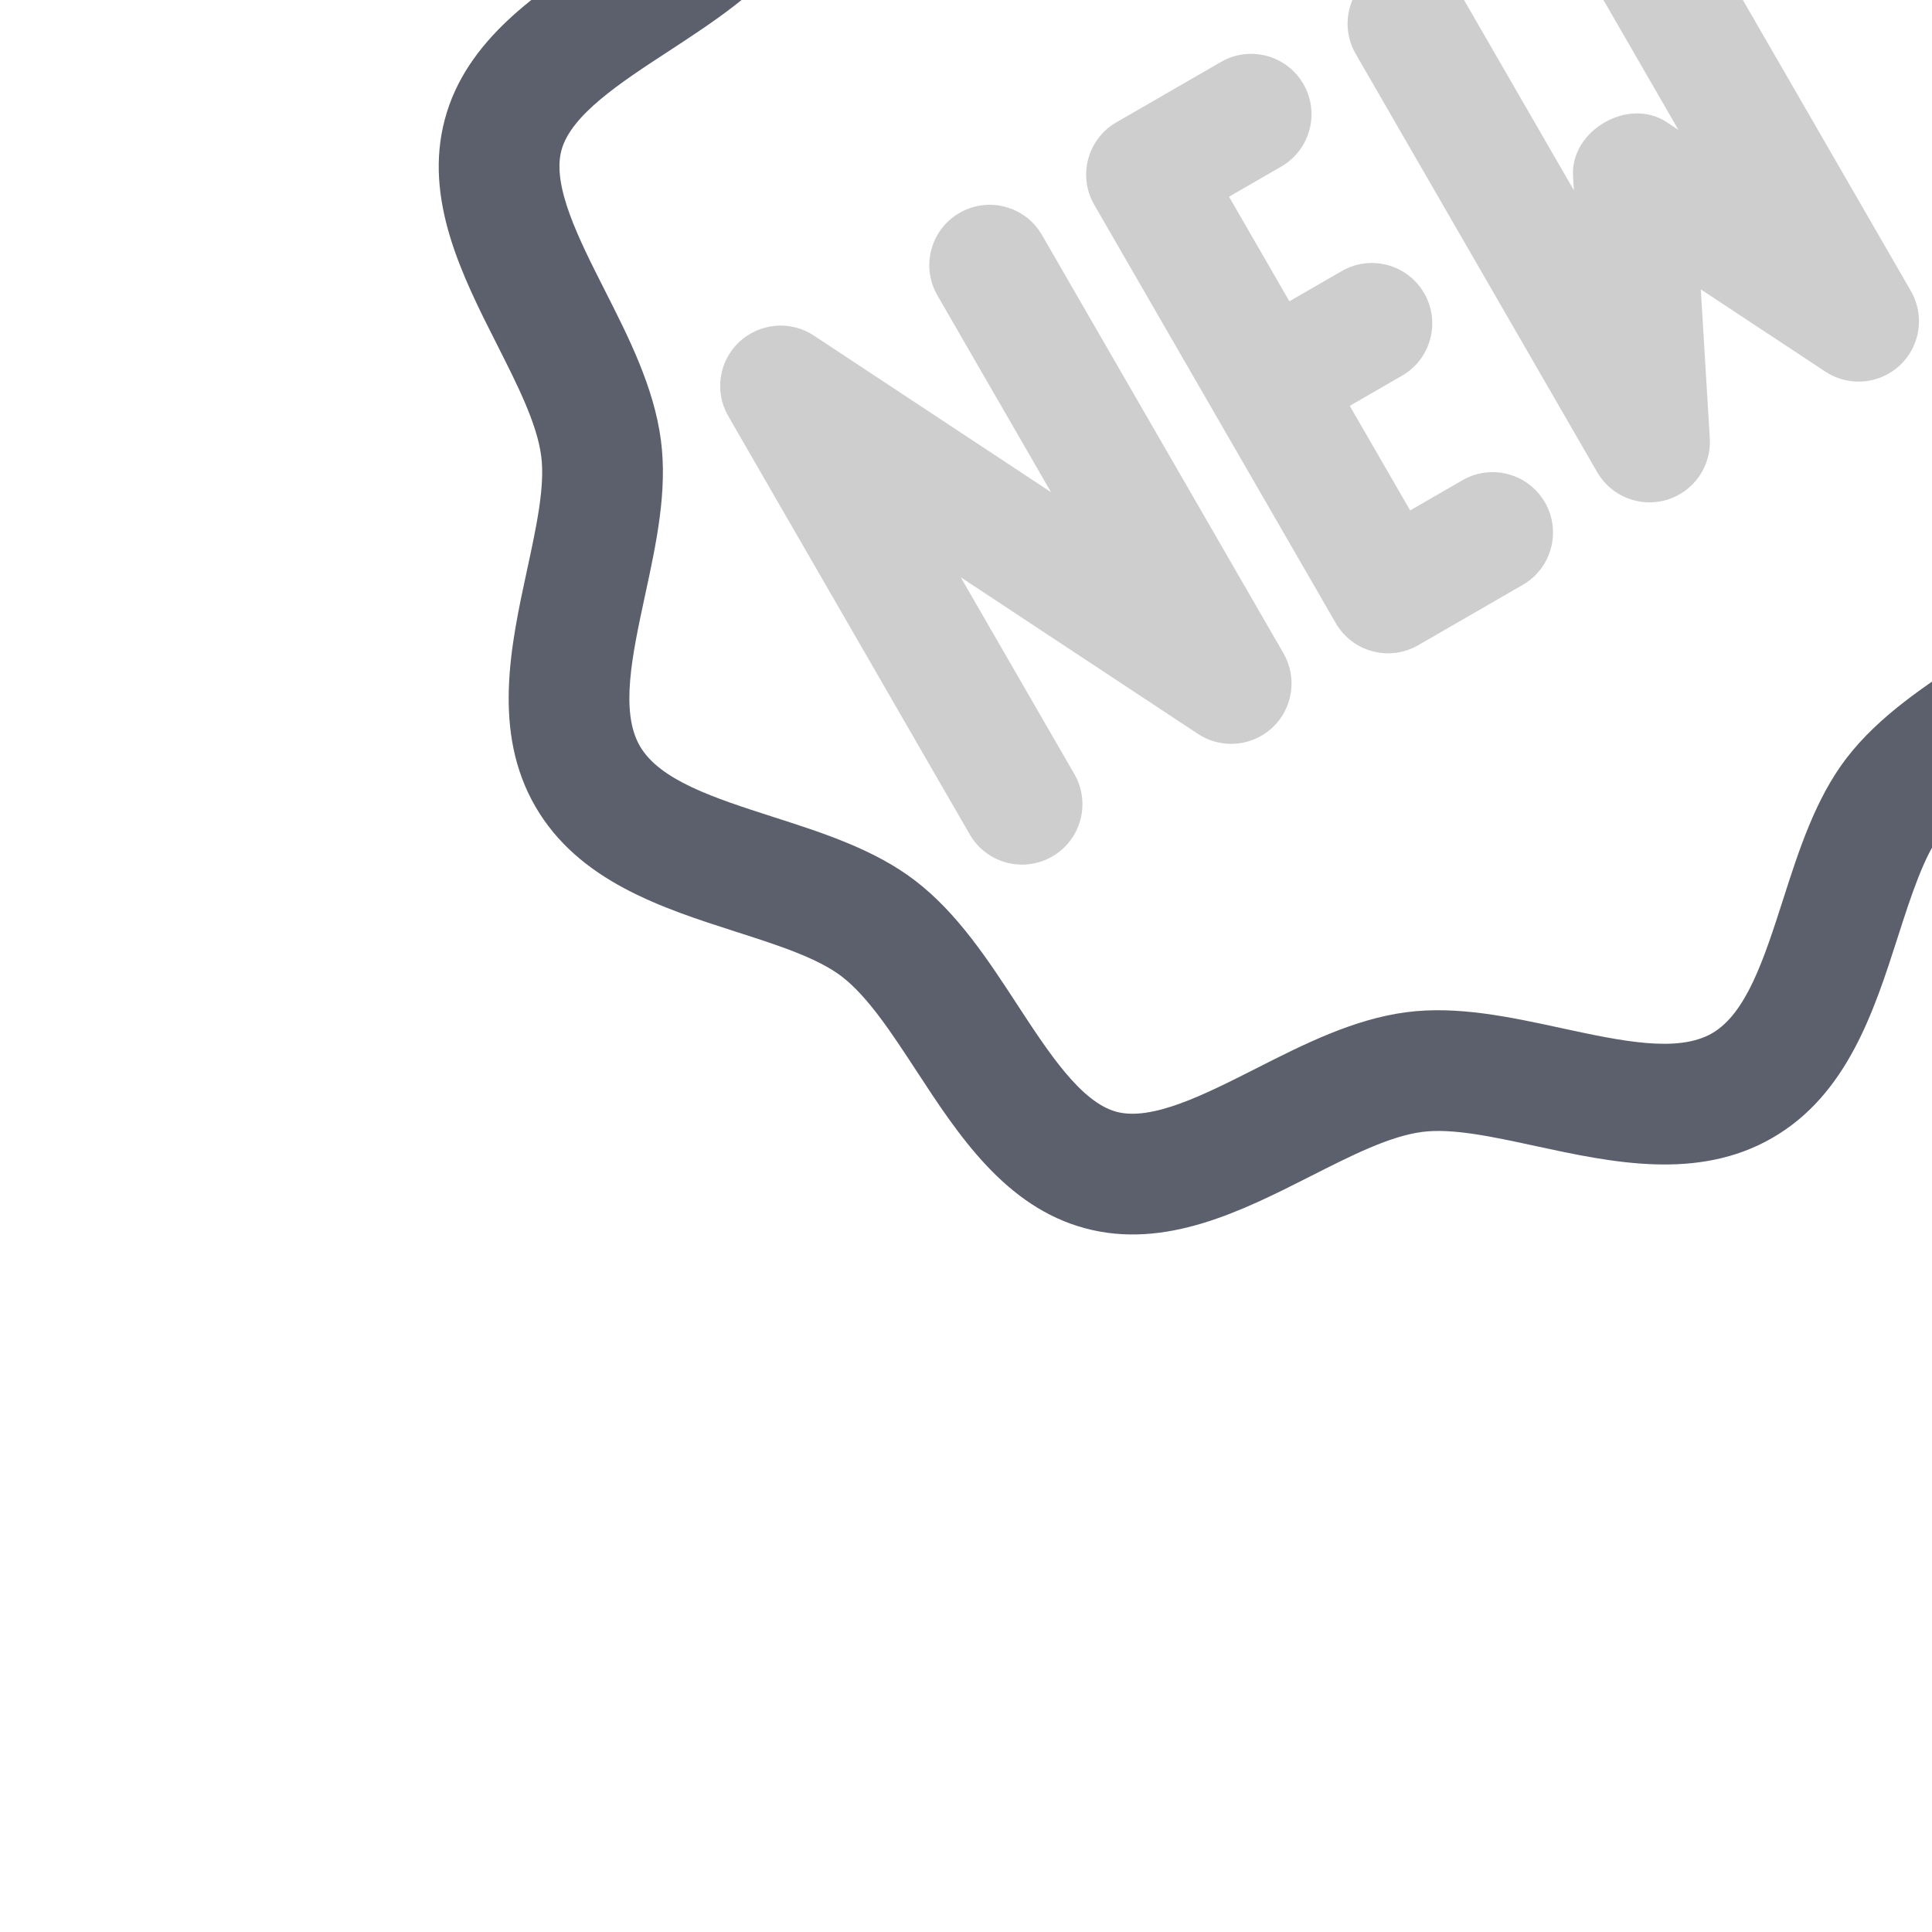 <svg
  xmlns="http://www.w3.org/2000/svg"
  enable-background="new 0 0 32 32"
  viewBox="0 0 32 32"
  id="NewStock"
  transform="rotate(-30)"
>
  <path
    d="M29.158,12.538c-0.49-0.54-0.952-1.051-1.145-1.515c-0.208-0.503-0.248-1.217-0.29-1.973
		c-0.069-1.26-0.147-2.688-1.118-3.657c-0.97-0.971-2.398-1.049-3.657-1.118c-0.756-0.041-1.471-0.08-1.973-0.289
		c-0.464-0.192-0.974-0.655-1.514-1.145C18.51,1.979,17.431,1,16,1s-2.51,0.979-3.462,1.842c-0.54,0.489-1.05,0.952-1.514,1.145
		c-0.502,0.209-1.217,0.248-1.973,0.289C7.792,4.345,6.364,4.423,5.394,5.394c-0.97,0.97-1.049,2.397-1.118,3.657
		c-0.042,0.756-0.081,1.47-0.29,1.973c-0.192,0.464-0.655,0.975-1.145,1.515C1.979,13.49,1,14.569,1,16s0.979,2.51,1.842,3.462
		c0.49,0.54,0.952,1.051,1.145,1.515c0.208,0.503,0.248,1.217,0.29,1.973c0.069,1.26,0.147,2.688,1.118,3.657
		c0.97,0.971,2.398,1.049,3.657,1.118c0.756,0.041,1.471,0.08,1.973,0.289c0.464,0.192,0.974,0.655,1.514,1.145
		C13.49,30.021,14.569,31,16,31s2.51-0.979,3.462-1.842c0.54-0.489,1.05-0.952,1.514-1.145c0.502-0.209,1.217-0.248,1.973-0.289
		c1.259-0.069,2.687-0.147,3.657-1.118c0.97-0.97,1.049-2.397,1.118-3.657c0.042-0.756,0.081-1.47,0.29-1.973
		c0.192-0.464,0.655-0.975,1.145-1.515C30.021,18.51,31,17.431,31,16S30.021,13.49,29.158,12.538z M27.677,18.119
		c-0.583,0.643-1.186,1.307-1.511,2.092c-0.339,0.817-0.39,1.738-0.438,2.629c-0.052,0.945-0.106,1.923-0.535,2.353
		s-1.407,0.483-2.353,0.535c-0.891,0.049-1.812,0.1-2.63,0.438c-0.784,0.325-1.449,0.928-2.091,1.511C17.368,28.357,16.659,29,16,29
		s-1.368-0.643-2.119-1.323c-0.642-0.583-1.307-1.186-2.091-1.511c-0.818-0.339-1.739-0.39-2.63-0.438
		c-0.946-0.052-1.924-0.105-2.353-0.535s-0.483-1.407-0.535-2.353c-0.049-0.891-0.099-1.812-0.438-2.629
		c-0.325-0.785-0.928-1.449-1.511-2.092C3.643,17.368,3,16.659,3,16s0.643-1.368,1.323-2.119c0.583-0.643,1.186-1.307,1.511-2.092
		c0.339-0.817,0.39-1.738,0.438-2.629c0.052-0.945,0.106-1.923,0.535-2.353s1.407-0.483,2.353-0.535
		c0.891-0.049,1.812-0.1,2.63-0.438c0.784-0.325,1.449-0.928,2.091-1.511C14.632,3.643,15.341,3,16,3s1.368,0.643,2.119,1.323
		c0.642,0.583,1.307,1.186,2.091,1.511c0.818,0.339,1.739,0.39,2.63,0.438c0.946,0.052,1.924,0.105,2.353,0.535
		s0.483,1.407,0.535,2.353c0.049,0.891,0.099,1.812,0.438,2.629c0.325,0.785,0.928,1.449,1.511,2.092C28.357,14.632,29,15.341,29,16
		S28.357,17.368,27.677,18.119z"
    fill="#5c606d"
  ></path>
  <path
    d="M12 11c-.552 0-1 .447-1 1v3.764l-2.105-4.211c-.208-.415-.67-.63-1.125-.526C7.319 11.134 7 11.536 7 12v8c0 .553.448 1 1 1s1-.447 1-1v-3.764l2.105 4.211C11.278 20.792 11.627 21 12 21c.076 0 .153-.009.23-.026C12.681 20.866 13 20.464 13 20v-8C13 11.447 12.552 11 12 11zM17 13c.552 0 1-.447 1-1s-.448-1-1-1h-2c-.552 0-1 .447-1 1v8c0 .553.448 1 1 1h2c.552 0 1-.447 1-1s-.448-1-1-1h-1v-2h1c.552 0 1-.447 1-1s-.448-1-1-1h-1v-2H17zM24 11c-.552 0-1 .447-1 1v3.764l-.105-.211c-.339-.678-1.45-.678-1.789 0L21 15.764V12c0-.553-.448-1-1-1s-1 .447-1 1v8c0 .464.319.866.77.974.455.105.917-.111 1.125-.526L22 18.236l1.105 2.211C23.278 20.792 23.627 21 24 21c.076 0 .153-.009.23-.026C24.681 20.866 25 20.464 25 20v-8C25 11.447 24.552 11 24 11z"
    fill="#cecece"
  ></path>
</svg>
